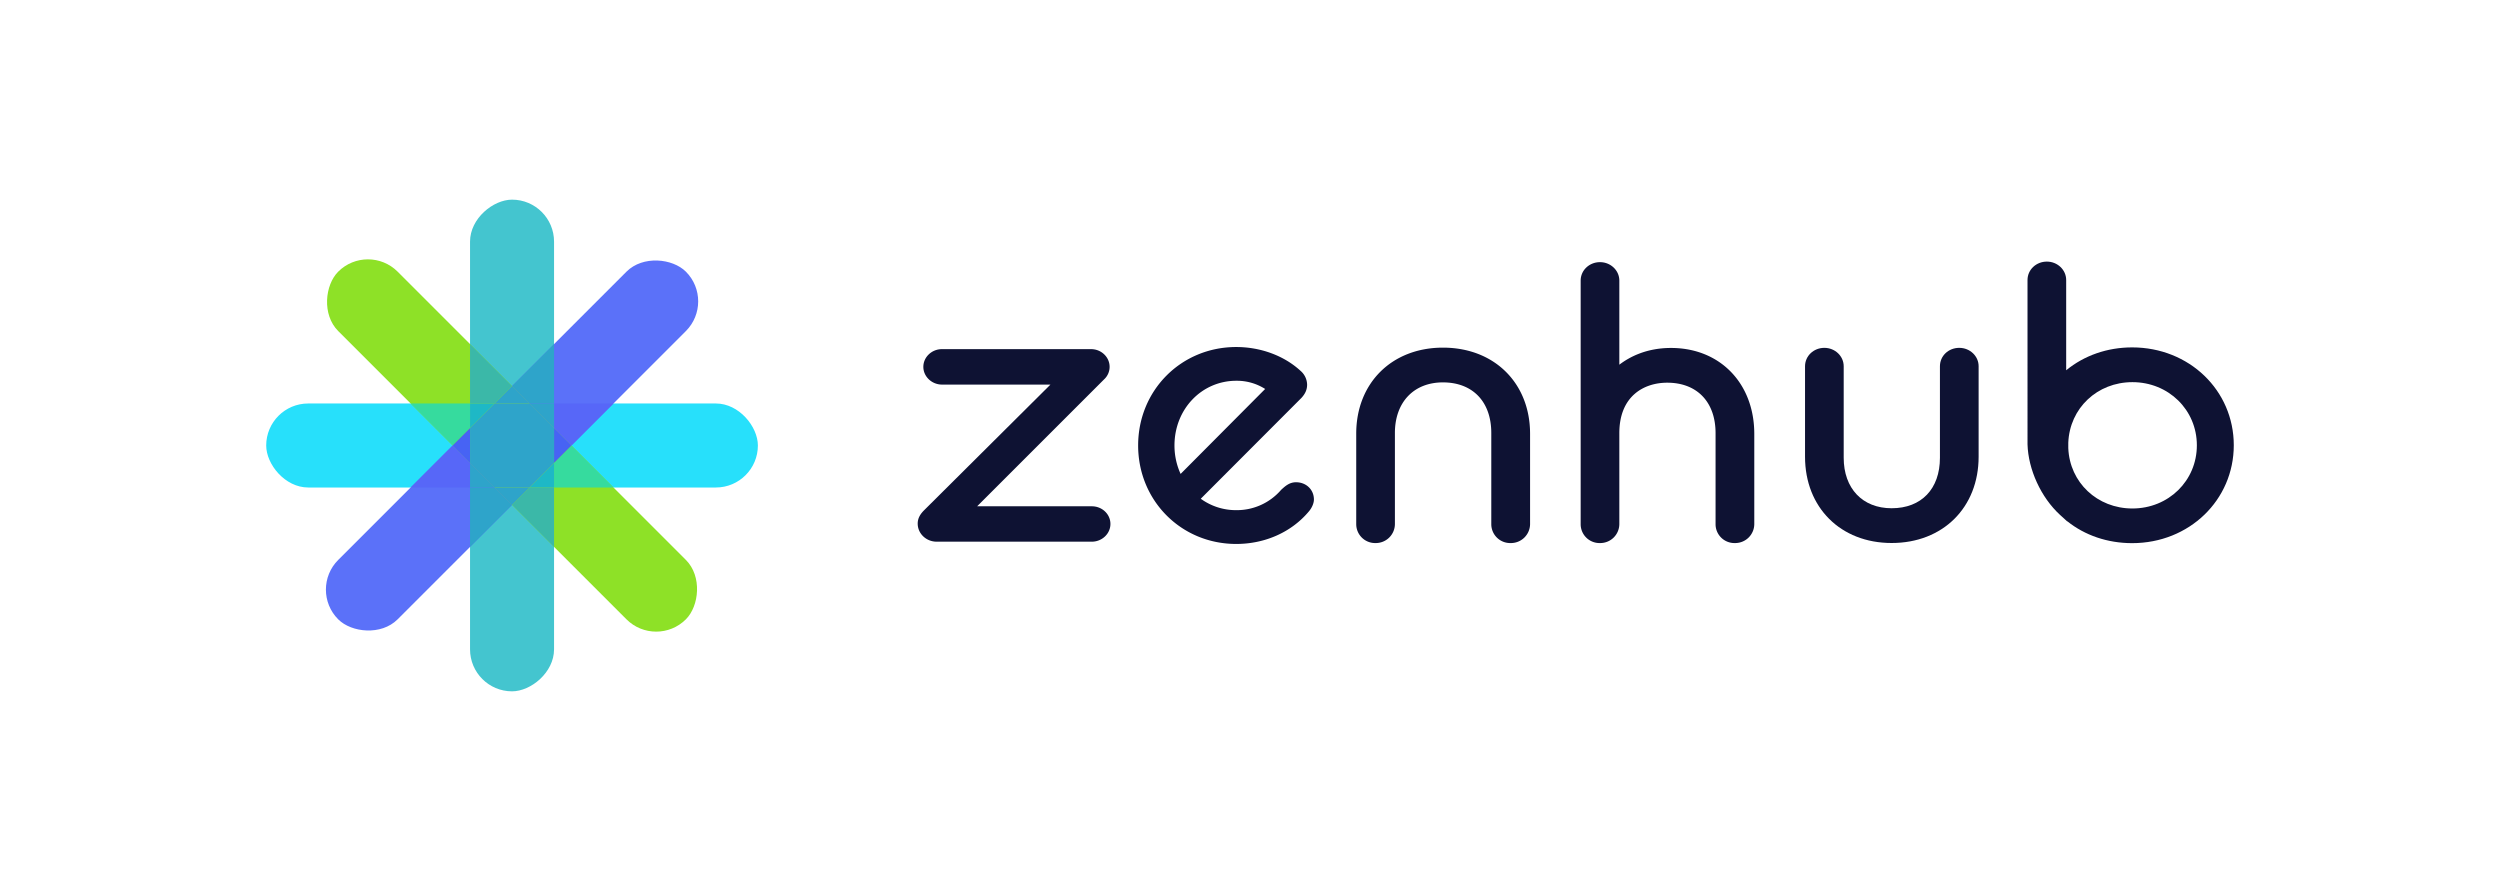 <svg id="Layer_1" data-name="Layer 1" xmlns="http://www.w3.org/2000/svg" viewBox="0 0 1878.26 669.4"><defs><style>.cls-1{fill:#fff;}.cls-2{fill:#27e0fb;}.cls-3{fill:#44c5cf;}.cls-4{fill:#5b71f9;}.cls-5{fill:#8ee127;}.cls-6{fill:#5767f8;}.cls-7{fill:#2ea4ca;}.cls-8{fill:#36db9e;}.cls-9{fill:#3bb8a8;}.cls-10{fill:#1eb8c6;}.cls-11{fill:#4763f4;}.cls-12{fill:#0e1233;}</style></defs><rect class="cls-1" width="1878.26" height="669.4"/><rect class="cls-2" x="200" y="303.14" width="369.4" height="63.12" rx="31.56"/><rect class="cls-3" x="200" y="303.14" width="369.4" height="63.12" rx="31.56" transform="translate(50 719.4) rotate(-90)"/><rect class="cls-4" x="200" y="303.14" width="369.4" height="63.12" rx="31.56" transform="translate(-123.99 370.06) rotate(-45)"/><rect class="cls-5" x="200" y="303.14" width="369.4" height="63.12" rx="31.56" transform="translate(420.06 843.39) rotate(-135)"/><polygon class="cls-6" points="353.14 347.77 340.07 334.7 308.51 366.26 353.14 366.26 353.14 347.77"/><polygon class="cls-6" points="416.26 321.63 429.33 334.7 460.89 303.14 416.26 303.14 416.26 321.63"/><polygon class="cls-7" points="397.77 303.14 416.26 303.14 416.26 258.51 384.7 290.07 397.77 303.14"/><polygon class="cls-7" points="371.63 366.26 353.14 366.26 353.14 410.89 384.7 379.33 371.63 366.26"/><polygon class="cls-7" points="416.26 303.14 397.77 303.14 416.26 321.63 416.26 303.14"/><polygon class="cls-7" points="353.14 366.26 371.63 366.26 353.14 347.77 353.14 366.26"/><polygon class="cls-8" points="353.14 321.63 353.14 303.14 308.51 303.14 340.07 334.7 353.14 321.63"/><polygon class="cls-8" points="416.26 347.77 416.26 366.26 460.89 366.26 429.33 334.7 416.26 347.77"/><polygon class="cls-9" points="371.63 303.14 384.7 290.07 353.14 258.51 353.14 303.14 371.63 303.14"/><polygon class="cls-9" points="397.77 366.26 384.7 379.33 416.26 410.89 416.26 366.26 397.77 366.26"/><polygon class="cls-10" points="353.14 303.14 353.14 321.63 371.63 303.14 353.14 303.14"/><polygon class="cls-10" points="416.26 366.26 416.26 347.77 397.77 366.26 416.26 366.26"/><polygon class="cls-11" points="340.07 334.7 353.14 347.77 353.14 321.63 340.07 334.7"/><polygon class="cls-11" points="416.26 347.77 429.33 334.7 416.26 321.63 416.26 347.77"/><polygon class="cls-7" points="384.7 379.33 397.77 366.26 371.63 366.26 384.7 379.33"/><polygon class="cls-7" points="384.7 290.07 371.63 303.14 397.77 303.14 384.7 290.07"/><polygon class="cls-7" points="397.77 303.14 371.63 303.14 353.14 321.63 353.14 347.77 371.63 366.26 397.77 366.26 416.26 347.77 416.26 321.63 397.77 303.14"/><path class="cls-12" d="M1084.1,261.18c-38.37,0-65.16,26.58-65.16,64.64v68A14.2,14.2,0,0,0,1033.49,408,14.36,14.36,0,0,0,1048,393.86V325.29c0-23.06,14.16-38,36.07-38,22.41,0,36.34,14.54,36.34,38v68.57A14.2,14.2,0,0,0,1135,408a14.37,14.37,0,0,0,14.55-14.14v-68C1149.54,287.76,1122.63,261.18,1084.1,261.18Z"/><path class="cls-12" d="M1255.44,261.42c-18.23,0-31,6.59-38.83,12.58V210.81c0-7.64-6.52-13.85-14.53-13.85s-14.52,6.09-14.52,13.85V393.88A14.17,14.17,0,0,0,1202.08,408a14.34,14.34,0,0,0,14.53-14.12V325.42c0-27.95,18.6-37.9,36-37.9,22.39,0,36.3,14.52,36.3,37.9v68.46A14.17,14.17,0,0,0,1303.43,408,14.34,14.34,0,0,0,1318,393.88V326C1318,288,1292.25,261.42,1255.44,261.42Z"/><path class="cls-12" d="M1472,261.34c-8.14,0-14.52,6.08-14.52,13.85v68.75c0,23.38-13.91,37.91-36.3,37.91-21.88,0-36-14.88-36-37.91V275.19c0-7.64-6.51-13.85-14.53-13.85s-14.52,6.08-14.52,13.85v67.95c0,38.17,26.76,64.82,65.07,64.82,38.48,0,65.35-26.65,65.35-64.82V275.19C1486.56,267.55,1480.05,261.34,1472,261.34Z"/><path class="cls-12" d="M820.27,380.38l-86.16,0,95.39-95.35a12.84,12.84,0,0,0,4.16-9.4c0-7.35-6.26-13.32-13.95-13.32l-112,0c-7.7,0-14,6-14,13.31s6.38,13.32,14,13.32H789.2l-95.3,94.8-.11.12c-1.51,1.65-4.32,4.73-4.32,9.53,0,7.49,6.39,13.58,14.25,13.58H820.27c7.69,0,14-6,14-13.31S828.1,380.38,820.27,380.38Z"/><path class="cls-12" d="M1601.9,261c-18.62,0-36,6.05-49.57,17.19v-67.8c0-7.64-6.51-13.85-14.52-13.85s-14.53,6.08-14.53,13.85V330.84c0,.92,0,1.84,0,2.77v.21h0c.56,18.94,10.1,39.86,24.41,53l.2.18q1.61,1.58,3.31,3l1.91,1.76v-.17c13.32,10.67,30.37,16.48,48.78,16.48,42.82,0,76.36-32.32,76.36-73.57S1644.72,261,1601.9,261Zm48.61,73.57c0,26.61-21.28,47.46-48.44,47.46-26.39,0-47.1-19.55-48.16-45.34v-4.11c1.06-25.92,21.77-45.47,48.16-45.47C1629.23,287.1,1650.51,307.94,1650.51,334.56Z"/><path class="cls-12" d="M973.69,362.32c-4.88,0-8,2.82-11,5.54l-.21.21a43.92,43.92,0,0,1-33.7,15.21,44.92,44.92,0,0,1-26.64-8.57l75.7-75.83c2.9-3.2,4.2-6.25,4.2-9.9a14,14,0,0,0-4.91-10.34c-12.34-11.39-30-17.92-48.35-17.92-41.32,0-73.69,32.48-73.69,73.95s32.37,74,73.69,74c21.64,0,41.5-8.88,54.47-24.31,2.37-2.71,3.9-6.26,3.9-9.06C987.17,367.88,981.37,362.32,973.69,362.32ZM887,356.06a51.29,51.29,0,0,1-4.61-21.39c0-27.25,20.41-48.6,46.46-48.6a39.58,39.58,0,0,1,21.66,6.16Z"/></svg>